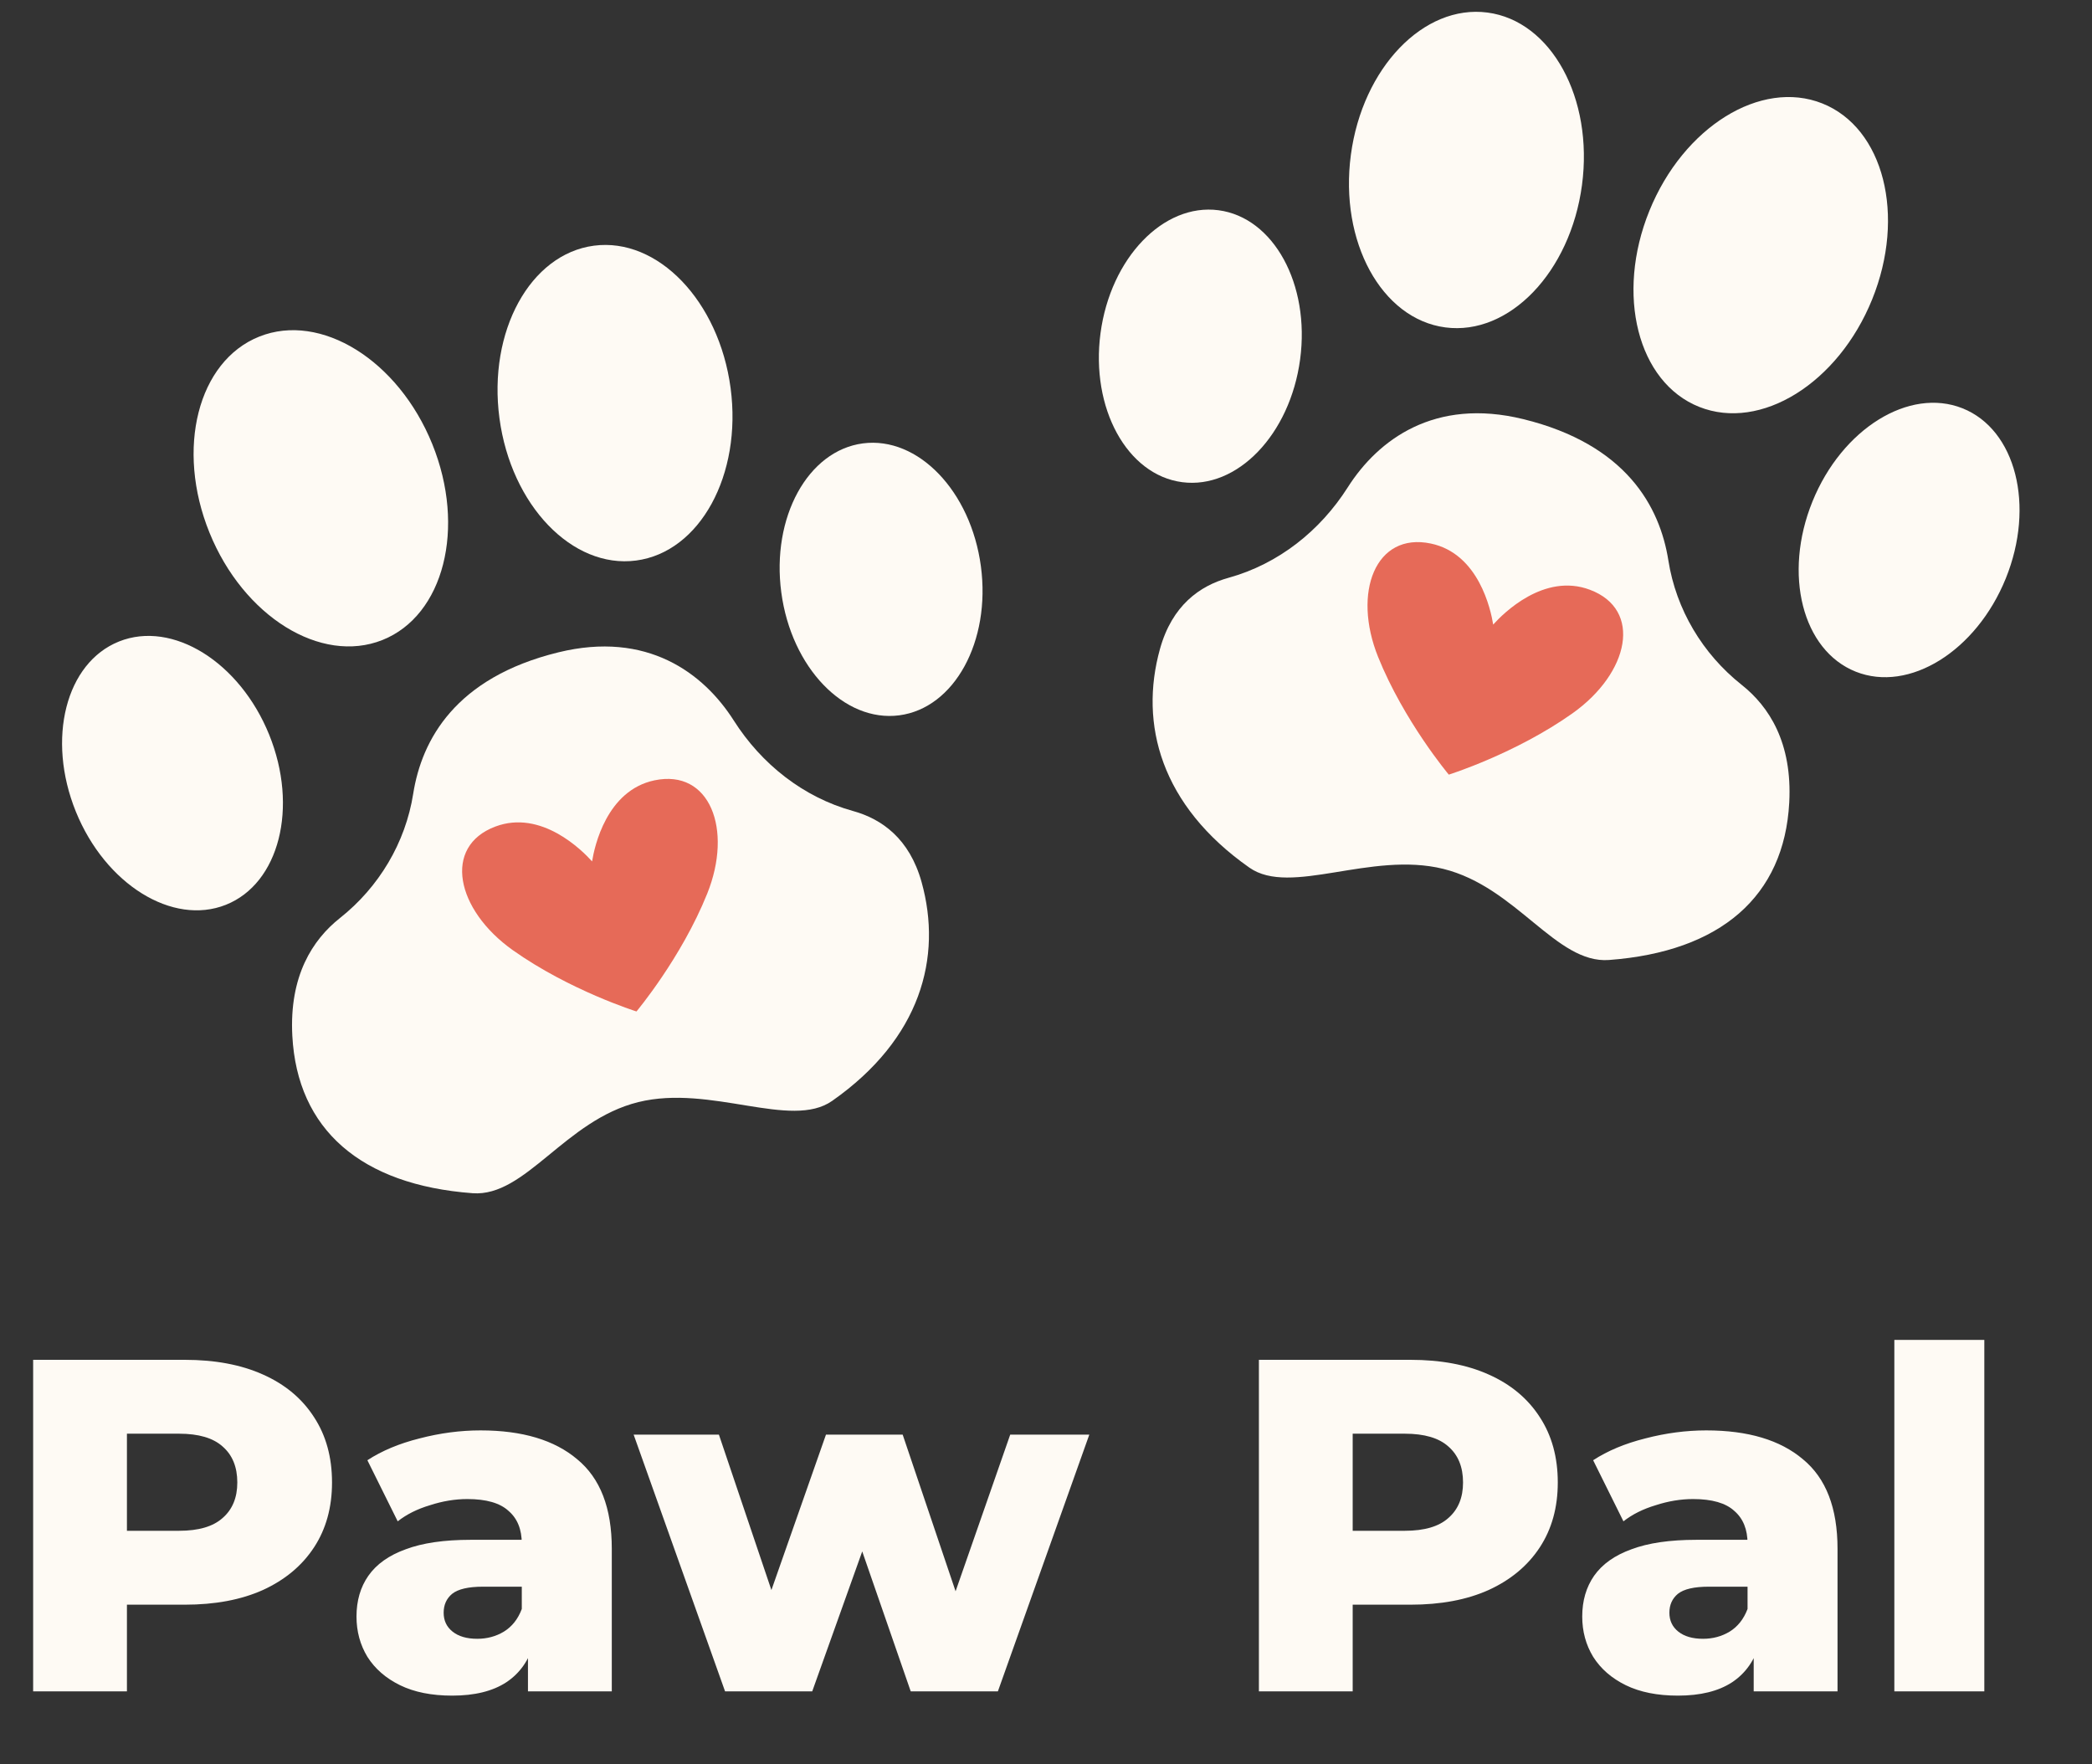 <svg width="83" height="70" viewBox="0 0 83 70" fill="none" xmlns="http://www.w3.org/2000/svg">
  <rect x="0" y="0" width="83" height="70" fill="#333333" stroke="none"/>
  <path
    d="M22.154 25.881C25.668 25.02 27.91 26.695 29.114 28.588C30.21 30.311 31.863 31.628 33.843 32.176C34.993 32.494 36.085 33.278 36.564 34.996C37.397 37.982 36.528 41.215 33.016 43.677C31.38 44.825 28.205 43.015 25.326 43.725C22.414 44.444 20.851 47.496 18.751 47.34C14.32 47.01 11.796 44.814 11.598 41.096C11.472 38.721 12.398 37.286 13.487 36.423C15.036 35.196 16.088 33.433 16.394 31.491C16.732 29.354 18.064 26.883 22.154 25.881Z"
    fill="#FEFAF4" />
  <path
    d="M25.236 22.239C27.768 21.907 29.447 18.841 28.986 15.392C28.525 11.942 26.098 9.415 23.566 9.747C21.034 10.079 19.355 13.145 19.816 16.595C20.278 20.044 22.704 22.572 25.236 22.239Z"
    fill="#FEFAF4" />
  <path
    d="M35.679 28.38C37.865 28.093 39.315 25.445 38.917 22.466C38.519 19.487 36.423 17.305 34.236 17.591C32.05 17.878 30.6 20.526 30.998 23.505C31.396 26.485 33.492 28.667 35.679 28.38Z"
    fill="#FEFAF4" />
  <path
    d="M15.171 25.393C17.611 24.422 18.497 20.939 17.149 17.614C15.8 14.29 12.729 12.382 10.289 13.353C7.848 14.325 6.963 17.808 8.311 21.132C9.659 24.457 12.73 26.364 15.171 25.393Z"
    fill="#FEFAF4" />
  <path
    d="M8.962 35.897C11.08 35.054 11.848 32.032 10.679 29.147C9.509 26.262 6.843 24.606 4.726 25.449C2.608 26.292 1.84 29.314 3.009 32.2C4.179 35.085 6.845 36.74 8.962 35.897Z"
    fill="#FEFAF4" />
  <path
    d="M60.433 16.628C56.919 15.767 54.676 17.442 53.473 19.334C52.377 21.058 50.724 22.375 48.744 22.923C47.594 23.241 46.502 24.025 46.023 25.743C45.19 28.729 46.059 31.961 49.571 34.424C51.207 35.571 54.382 33.762 57.261 34.472C60.173 35.191 61.736 38.243 63.836 38.087C68.267 37.757 70.79 35.56 70.988 31.843C71.115 29.467 70.189 28.033 69.1 27.17C67.55 25.942 66.499 24.18 66.193 22.238C65.855 20.101 64.523 17.63 60.433 16.628Z"
    fill="#FEFAF4" />
  <path
    d="M62.765 7.345C63.226 3.896 61.547 0.83 59.015 0.498C56.483 0.165 54.057 2.692 53.596 6.142C53.135 9.592 54.813 12.657 57.345 12.99C59.877 13.322 62.304 10.795 62.765 7.345Z"
    fill="#FEFAF4" />
  <path
    d="M51.583 14.255C51.981 11.276 50.531 8.628 48.344 8.341C46.157 8.054 44.062 10.237 43.663 13.216C43.265 16.195 44.715 18.843 46.902 19.13C49.089 19.417 51.184 17.235 51.583 14.255Z"
    fill="#FEFAF4" />
  <path
    d="M74.276 11.882C75.624 8.557 74.739 5.075 72.298 4.103C69.858 3.132 66.787 5.039 65.439 8.364C64.09 11.689 64.976 15.172 67.416 16.143C69.857 17.114 72.928 15.207 74.276 11.882Z"
    fill="#FEFAF4" />
  <path
    d="M79.579 22.95C80.748 20.065 79.98 17.043 77.862 16.199C75.745 15.356 73.079 17.012 71.909 19.897C70.739 22.782 71.508 25.805 73.626 26.648C75.743 27.491 78.409 25.835 79.579 22.95Z"
    fill="#FEFAF4" />
  <path
    d="M25.968 30.959C24.063 31.358 23.584 33.593 23.491 34.176C23.095 33.735 21.475 32.109 19.654 32.793C17.556 33.581 18.088 36.096 20.345 37.697C22.602 39.297 25.252 40.129 25.252 40.129C25.252 40.129 27.03 38.011 28.058 35.456C29.086 32.902 28.162 30.5 25.968 30.959Z"
    fill="#E66A58" />
  <path
    d="M56.766 21.564C58.671 21.962 59.149 24.197 59.242 24.78C59.638 24.339 61.258 22.714 63.079 23.398C65.177 24.185 64.646 26.7 62.388 28.301C60.131 29.901 57.481 30.733 57.481 30.733C57.481 30.733 55.703 28.615 54.675 26.061C53.648 23.506 54.571 21.105 56.766 21.564Z"
    fill="#E66A58" />
  <path
    d="M1.315 67.104V53.95H7.329C8.532 53.95 9.565 54.144 10.43 54.532C11.306 54.921 11.983 55.484 12.459 56.224C12.935 56.95 13.173 57.815 13.173 58.817C13.173 59.806 12.935 60.665 12.459 61.391C11.983 62.118 11.306 62.682 10.43 63.083C9.565 63.471 8.532 63.665 7.329 63.665H3.383L5.036 62.049V67.104H1.315ZM5.036 62.444L3.383 60.733H7.103C7.88 60.733 8.456 60.564 8.832 60.226C9.221 59.888 9.415 59.418 9.415 58.817C9.415 58.203 9.221 57.727 8.832 57.389C8.456 57.05 7.88 56.881 7.103 56.881H3.383L5.036 55.171V62.444ZM20.947 67.104V65.206L20.702 64.736V61.241C20.702 60.677 20.527 60.245 20.176 59.944C19.838 59.631 19.293 59.474 18.541 59.474C18.053 59.474 17.558 59.556 17.057 59.719C16.555 59.869 16.13 60.082 15.779 60.358L14.576 57.934C15.152 57.558 15.841 57.27 16.643 57.069C17.457 56.856 18.266 56.75 19.067 56.75C20.721 56.75 21.999 57.132 22.901 57.896C23.816 58.648 24.273 59.831 24.273 61.448V67.104H20.947ZM17.94 67.273C17.125 67.273 16.436 67.135 15.873 66.86C15.309 66.584 14.877 66.208 14.576 65.732C14.288 65.256 14.144 64.724 14.144 64.135C14.144 63.508 14.3 62.97 14.614 62.519C14.939 62.055 15.434 61.705 16.098 61.466C16.762 61.216 17.62 61.091 18.673 61.091H21.078V62.951H19.161C18.585 62.951 18.178 63.045 17.94 63.233C17.714 63.421 17.602 63.671 17.602 63.984C17.602 64.298 17.721 64.548 17.959 64.736C18.197 64.924 18.522 65.018 18.936 65.018C19.324 65.018 19.675 64.924 19.988 64.736C20.314 64.536 20.552 64.235 20.702 63.834L21.191 65.15C21.003 65.851 20.633 66.384 20.082 66.747C19.543 67.098 18.829 67.273 17.94 67.273ZM28.767 67.104L25.14 56.919H28.523L31.398 65.431H29.782L32.77 56.919H35.814L38.689 65.431H37.111L40.08 56.919H43.218L39.591 67.104H36.133L33.691 60.057H34.743L32.225 67.104H28.767ZM49.947 67.104V53.95H55.96C57.163 53.95 58.197 54.144 59.061 54.532C59.938 54.921 60.614 55.484 61.091 56.224C61.567 56.95 61.805 57.815 61.805 58.817C61.805 59.806 61.567 60.665 61.091 61.391C60.614 62.118 59.938 62.682 59.061 63.083C58.197 63.471 57.163 63.665 55.96 63.665H52.014L53.668 62.049V67.104H49.947ZM53.668 62.444L52.014 60.733H55.735C56.512 60.733 57.088 60.564 57.464 60.226C57.852 59.888 58.046 59.418 58.046 58.817C58.046 58.203 57.852 57.727 57.464 57.389C57.088 57.05 56.512 56.881 55.735 56.881H52.014L53.668 55.171V62.444ZM69.578 67.104V65.206L69.334 64.736V61.241C69.334 60.677 69.158 60.245 68.808 59.944C68.469 59.631 67.924 59.474 67.173 59.474C66.684 59.474 66.189 59.556 65.688 59.719C65.187 59.869 64.761 60.082 64.41 60.358L63.208 57.934C63.784 57.558 64.473 57.27 65.275 57.069C66.089 56.856 66.897 56.75 67.699 56.75C69.353 56.75 70.63 57.132 71.532 57.896C72.447 58.648 72.904 59.831 72.904 61.448V67.104H69.578ZM66.571 67.273C65.757 67.273 65.068 67.135 64.504 66.86C63.941 66.584 63.508 66.208 63.208 65.732C62.919 65.256 62.775 64.724 62.775 64.135C62.775 63.508 62.932 62.97 63.245 62.519C63.571 62.055 64.066 61.705 64.73 61.466C65.394 61.216 66.252 61.091 67.304 61.091H69.71V62.951H67.793C67.216 62.951 66.809 63.045 66.571 63.233C66.346 63.421 66.233 63.671 66.233 63.984C66.233 64.298 66.352 64.548 66.59 64.736C66.828 64.924 67.154 65.018 67.567 65.018C67.956 65.018 68.306 64.924 68.62 64.736C68.945 64.536 69.183 64.235 69.334 63.834L69.822 65.15C69.634 65.851 69.265 66.384 68.714 66.747C68.175 67.098 67.461 67.273 66.571 67.273ZM75.158 67.104V53.16H78.728V67.104H75.158Z"
    fill="#FEFAF4" />
</svg>